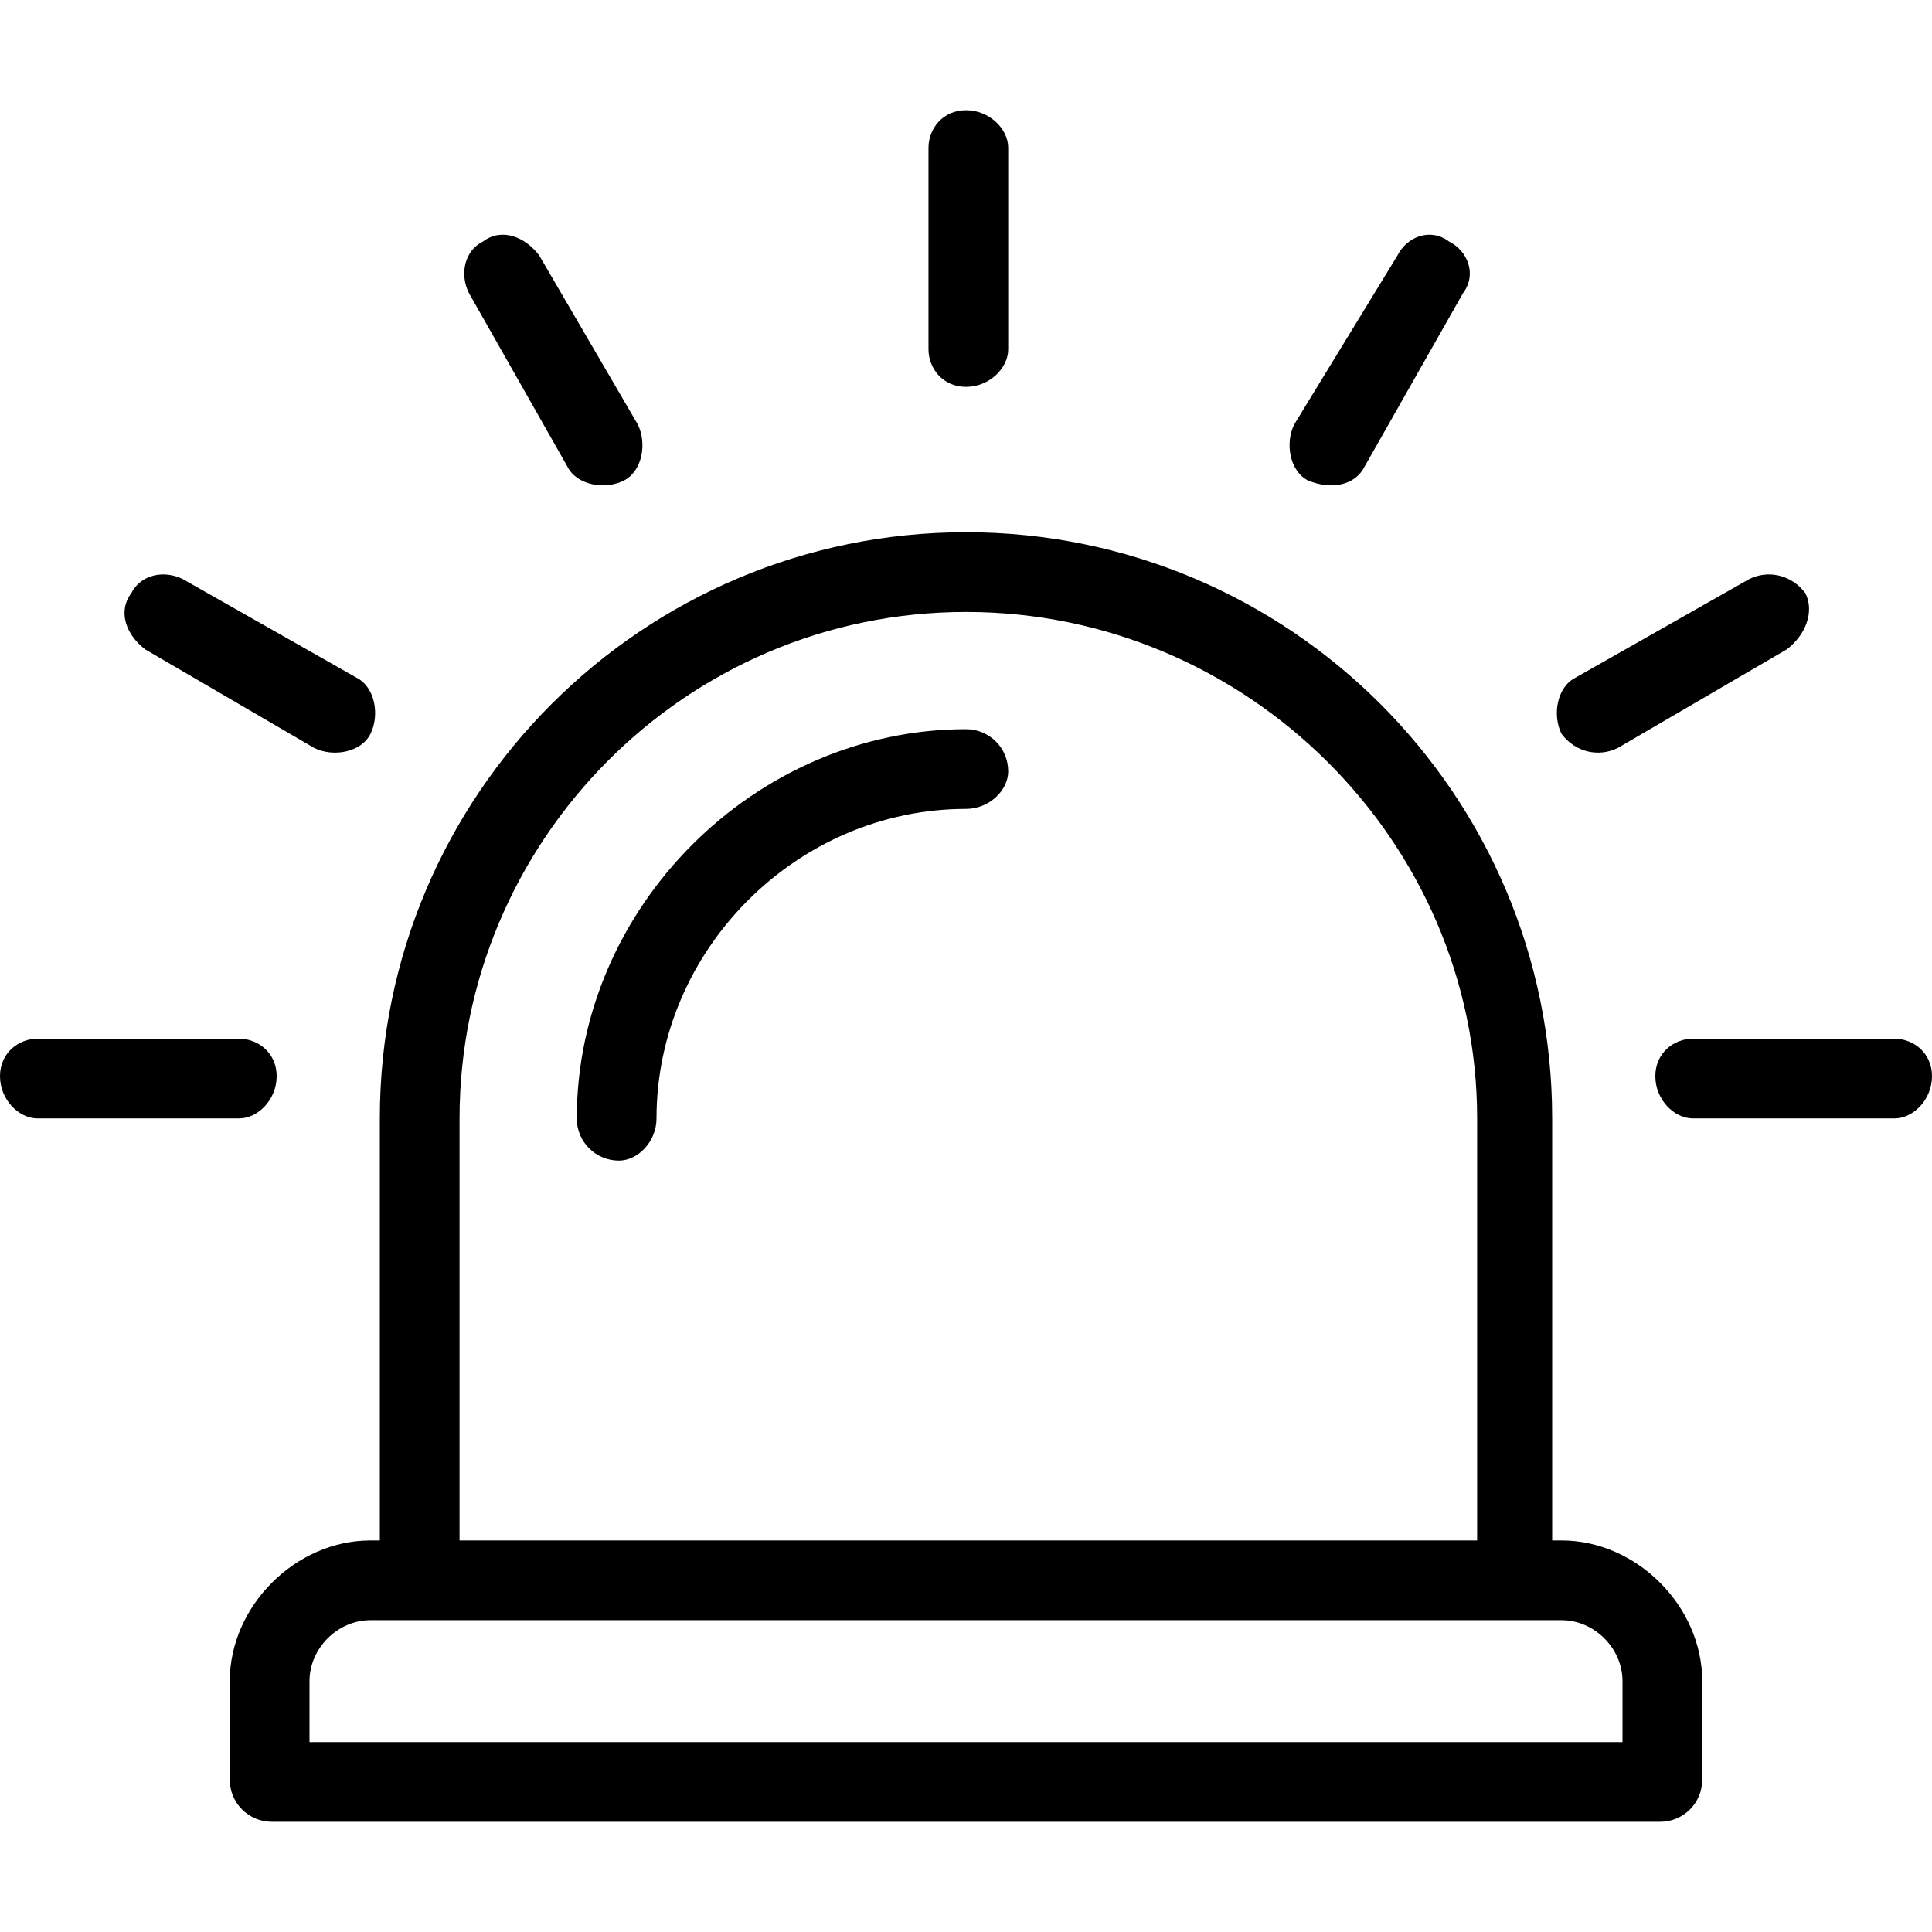 <svg height='100px' width='100px'  fill="#000000" xmlns="http://www.w3.org/2000/svg" xmlns:xlink="http://www.w3.org/1999/xlink" xml:space="preserve" version="1.1" style="shape-rendering:geometricPrecision;text-rendering:geometricPrecision;image-rendering:optimizeQuality;" viewBox="0 0 412 365" x="0px" y="0px" fill-rule="evenodd" clip-rule="evenodd"><defs><style type="text/css">
   
    .fil0 {fill:#000000;fill-rule:nonzero}
   
  </style></defs><g><path class="fil0" d="M79 305l2 0 0 -90c0,-69 56,-125 125,-125 69,0 125,56 125,125l0 90 2 0c16,0 30,14 30,30l0 21c0,5 -4,9 -9,9l-296 0c-5,0 -9,-4 -9,-9l0 -21c0,-16 14,-30 30,-30zm19 0l217 0 0 -90c0,-59 -49,-108 -109,-108 -60,0 -108,49 -108,108l0 90zm235 17l-254 0c-7,0 -13,6 -13,13l0 13 280 0 0 -13c0,-7 -6,-13 -13,-13z"></path><path class="fil0" d="M206 132c5,0 9,4 9,9 0,4 -4,8 -9,8 -36,0 -66,30 -66,66 0,5 -4,9 -8,9 -5,0 -9,-4 -9,-9 0,-45 38,-83 83,-83z"></path><path class="fil0" d="M198 8c0,-4 3,-8 8,-8 5,0 9,4 9,8l0 43c0,4 -4,8 -9,8 -5,0 -8,-4 -8,-8l0 -43z"></path><path class="fil0" d="M298 31c2,-4 7,-6 11,-3 4,2 6,7 3,11l-21 37c-2,4 -7,5 -12,3 -4,-2 -5,-8 -3,-12l22 -36z"></path><path class="fil0" d="M373 100c4,-2 9,-1 12,3 2,4 0,9 -4,12l-36 21c-4,2 -9,1 -12,-3 -2,-4 -1,-10 3,-12l37 -21z"></path><path class="fil0" d="M404 198c4,0 8,3 8,8 0,5 -4,9 -8,9l-43 0c-4,0 -8,-4 -8,-9 0,-5 4,-8 8,-8l43 0z"></path><path class="fil0" d="M100 39c-2,-4 -1,-9 3,-11 4,-3 9,-1 12,3l21 36c2,4 1,10 -3,12 -4,2 -10,1 -12,-3l-21 -37z"></path><path class="fil0" d="M31 115c-4,-3 -6,-8 -3,-12 2,-4 7,-5 11,-3l37 21c4,2 5,8 3,12 -2,4 -8,5 -12,3l-36 -21z"></path><path class="fil0" d="M8 215c-4,0 -8,-4 -8,-9 0,-5 4,-8 8,-8l43 0c4,0 8,3 8,8 0,5 -4,9 -8,9l-43 0z"></path></g></svg>